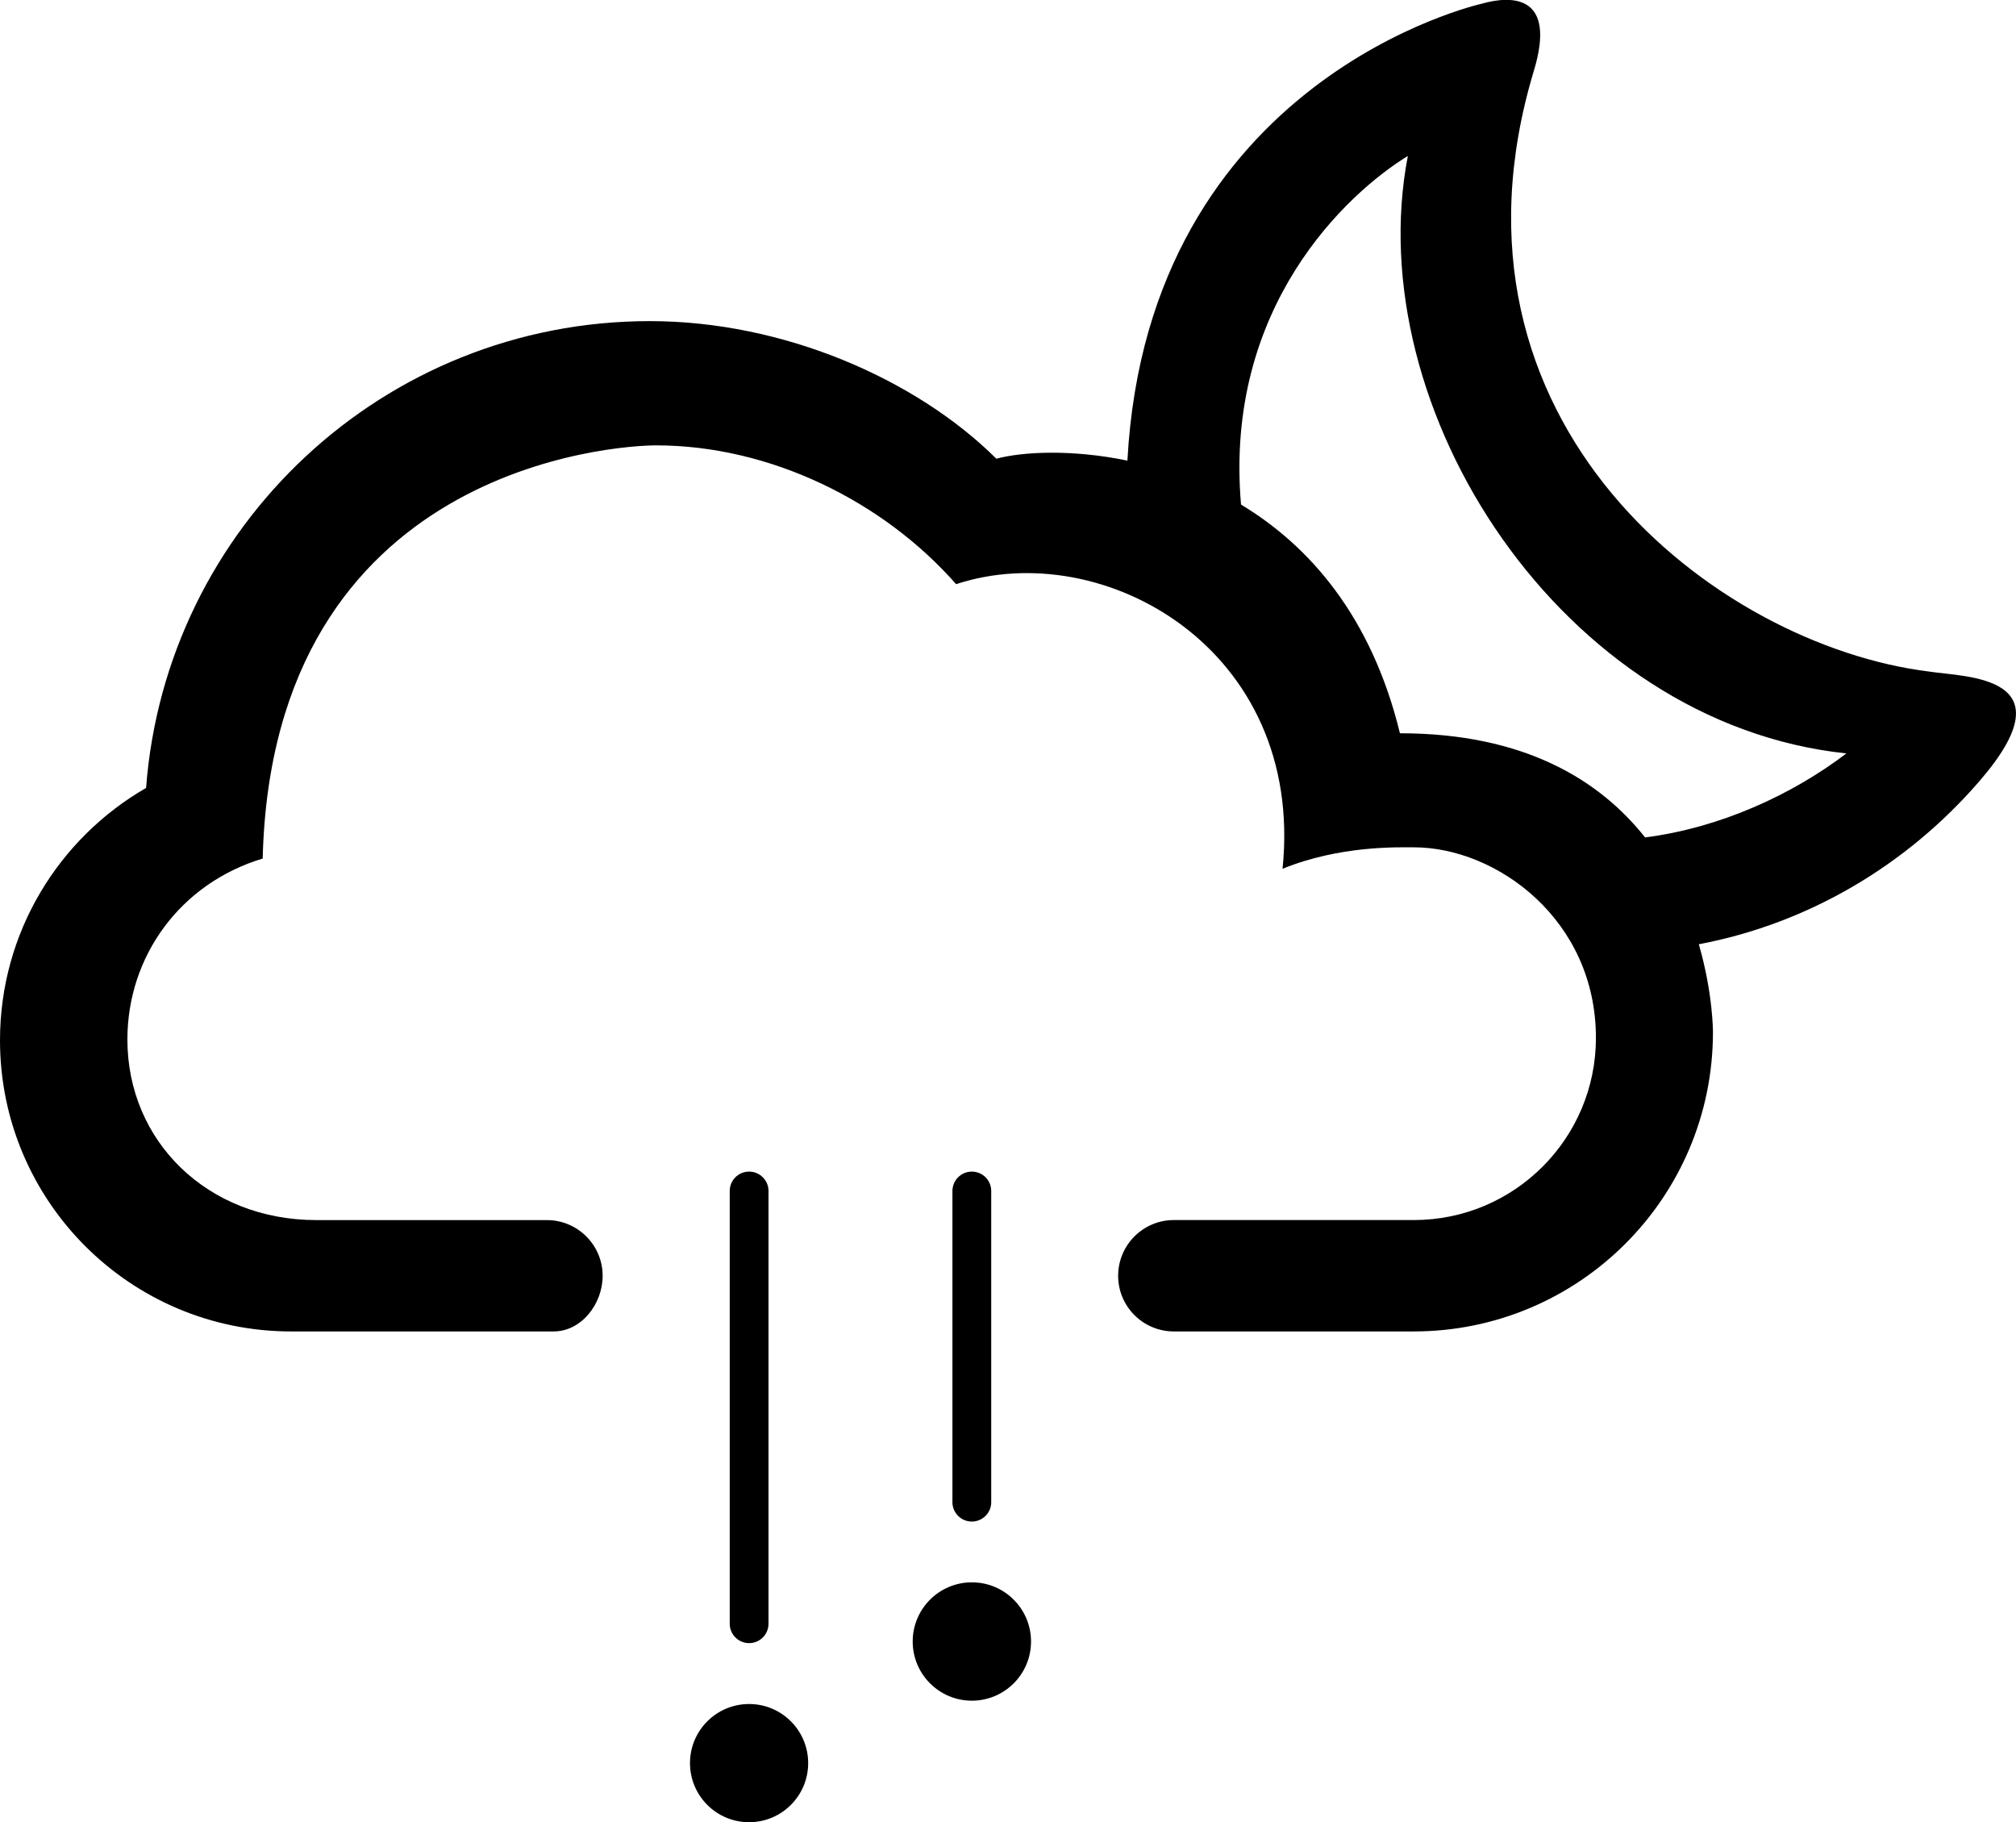 <?xml version="1.0" encoding="iso-8859-1"?>
<!-- Generator: Adobe Illustrator 15.0.0, SVG Export Plug-In . SVG Version: 6.00 Build 0)  -->
<!DOCTYPE svg PUBLIC "-//W3C//DTD SVG 1.1//EN" "http://www.w3.org/Graphics/SVG/1.1/DTD/svg11.dtd">
<svg version="1.1" id="Layer_1" xmlns="http://www.w3.org/2000/svg" xmlns:xlink="http://www.w3.org/1999/xlink"  
	 viewBox="0 0 50.938 46.035" style="enable-background:new 0 0 50.938 46.035;"
	 xml:space="preserve">
<g id="_x33_8">
	<g>
		<circle style="fill:currentColor;" cx="24.556" cy="41.468" r="1.495"/>
		<circle style="fill:currentColor;" cx="18.927" cy="44.54" r="1.493"/>
		<path style="fill:currentColor;" d="M19.418,30.087c0-0.271-0.222-0.49-0.49-0.49c-0.271,0-0.49,0.219-0.49,0.49v10.932
			c0,0.271,0.22,0.49,0.49,0.49s0.49-0.219,0.49-0.49V30.087z"/>
		<path style="fill:currentColor;" d="M25.045,30.087c0-0.271-0.219-0.49-0.49-0.49c-0.27,0-0.49,0.219-0.49,0.49v7.863
			c0,0.27,0.222,0.488,0.49,0.488c0.271,0,0.49-0.221,0.49-0.488V30.087z"/>
	</g>
	<path style="fill:currentColor;" d="M28.486,11.636c-1.411-0.292-2.655-0.224-3.311-0.048c-2.016-2.003-5.367-3.476-8.756-3.476
		c-6.724,0-12.23,5.197-12.728,11.793C1.486,21.176,0,23.554,0,26.281c0,4.062,3.295,7.354,7.354,7.354h6.636
		c0.694,0,1.237-0.688,1.237-1.406c0-0.777-0.633-1.407-1.41-1.407H7.992c-2.746,0-4.773-1.989-4.773-4.562
		c0-2.102,1.336-3.944,3.418-4.571c0.248-9.93,8.971-10.438,9.941-10.438c2.883,0,5.739,1.413,7.58,3.506
		c3.719-1.223,8.815,1.645,8.248,7.19c1.448-0.589,2.903-0.542,3.317-0.542c2.084,0,4.601,1.822,4.601,4.814
		c0,2.541-2.06,4.602-4.601,4.602H29.66c-0.777,0-1.408,0.631-1.408,1.408s0.631,1.406,1.408,1.406h6.059
		c4.176,0,7.562-3.383,7.562-7.561c0,0,0.004-0.974-0.357-2.22c2.781-0.525,5.26-2.009,7.072-4.1
		c2.352-2.701-0.334-2.645-1.246-2.788c-5.392-0.663-12.676-6.28-9.996-15.171c0.58-1.908-0.525-1.929-1.332-1.697
		C37.422,0.101,29.012,1.966,28.486,11.636z M35.572,3.94c-1.235,6.408,3.9,14.338,11.08,15.093
		c-1.379,1.052-3.211,1.885-5.086,2.122c-1.139-1.438-3.037-2.631-6.194-2.631c-0.72-2.956-2.291-4.739-4.015-5.777
		C30.924,7.761,34.029,4.886,35.572,3.94z"/>
</g>
</svg>
